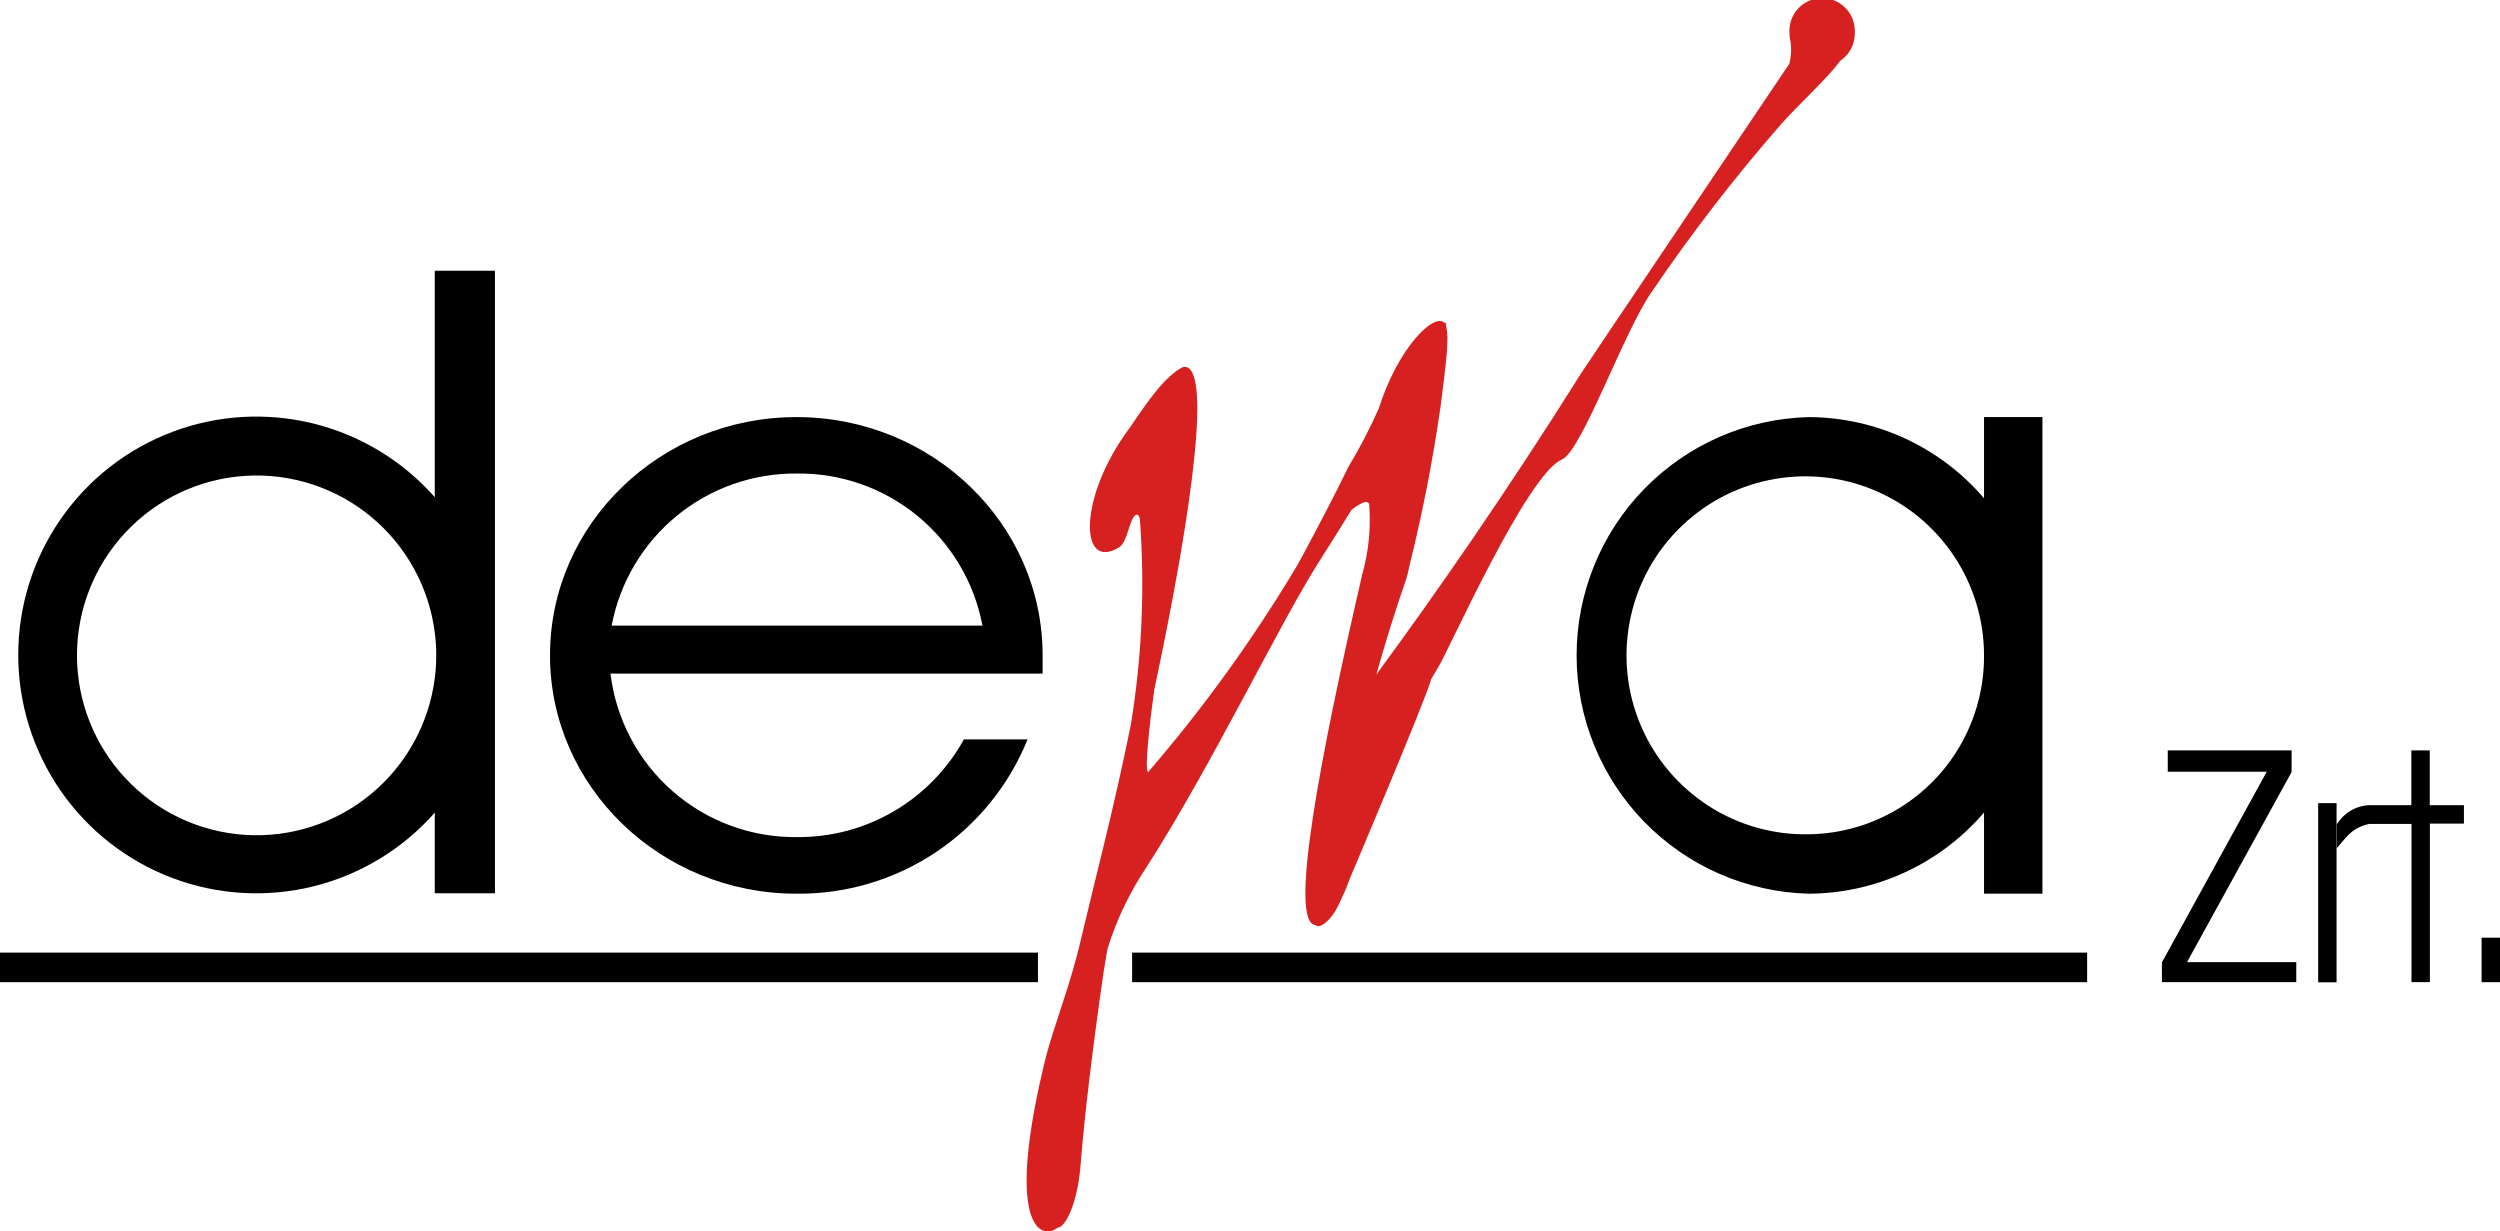 <svg width="67" height="33" viewBox="0 0 67 33" fill="none" xmlns="http://www.w3.org/2000/svg">
  <path
    d="M11.652 7.255V13.325C10.795 12.353 9.662 11.664 8.404 11.352C7.147 11.04 5.824 11.118 4.612 11.577C3.4 12.036 2.356 12.853 1.62 13.921C0.883 14.988 0.489 16.255 0.489 17.552C0.489 18.85 0.883 20.116 1.62 21.184C2.356 22.251 3.4 23.069 4.612 23.528C5.824 23.987 7.147 24.065 8.404 23.753C9.662 23.44 10.795 22.752 11.652 21.779V23.939H13.265V7.255H11.652ZM11.652 18.177C11.496 19.393 10.884 20.503 9.94 21.283C8.996 22.063 7.791 22.453 6.57 22.375C5.349 22.297 4.203 21.756 3.366 20.862C2.529 19.969 2.063 18.789 2.063 17.564C2.063 16.339 2.529 15.159 3.366 14.266C4.203 13.372 5.349 12.831 6.57 12.753C7.791 12.675 8.996 13.066 9.94 13.845C10.884 14.625 11.496 15.735 11.652 16.951C11.679 17.153 11.692 17.358 11.691 17.562C11.692 17.768 11.679 17.974 11.652 18.177Z"
    fill="currentColor" />
  <path
    d="M27.942 18.052C27.942 17.887 27.942 17.727 27.942 17.562C27.942 14.035 24.983 11.178 21.343 11.178C17.703 11.178 14.74 14.039 14.74 17.562C14.74 21.085 17.703 23.951 21.343 23.951C22.671 23.965 23.973 23.579 25.079 22.841C26.184 22.103 27.041 21.049 27.539 19.816H25.832C25.393 20.614 24.746 21.278 23.961 21.739C23.176 22.2 22.281 22.44 21.371 22.434C20.143 22.451 18.952 22.014 18.027 21.205C17.102 20.396 16.508 19.273 16.361 18.052H27.942ZM21.363 12.691C22.537 12.678 23.678 13.079 24.586 13.824C25.495 14.569 26.112 15.611 26.33 16.767H16.392C16.611 15.611 17.229 14.569 18.137 13.824C19.046 13.079 20.188 12.677 21.363 12.691Z"
    fill="currentColor" />
  <path
    d="M49.708 0.87C49.714 0.75 49.695 0.63 49.653 0.518C49.611 0.405 49.546 0.303 49.462 0.217C49.379 0.13 49.279 0.062 49.168 0.016C49.057 -0.03 48.938 -0.053 48.818 -0.051C48.699 -0.049 48.58 -0.023 48.471 0.027C48.362 0.076 48.264 0.148 48.183 0.237C48.102 0.326 48.041 0.43 48.002 0.544C47.964 0.657 47.949 0.778 47.958 0.898C47.957 0.969 47.966 1.04 47.986 1.109C48.016 1.309 48.005 1.513 47.954 1.709C47.954 1.709 47.876 1.83 47.809 1.924C46.839 3.371 42.498 9.806 42.365 10.018C40.459 13.063 38.451 15.955 36.886 18.076C37.12 17.249 37.383 16.39 37.692 15.501C37.735 15.371 37.754 15.238 37.786 15.109C38.131 13.716 38.405 12.308 38.608 10.888C38.741 9.822 38.85 9.073 38.756 8.756C38.756 8.673 38.756 8.638 38.706 8.65C38.443 8.379 37.484 9.281 36.952 10.943C36.715 11.482 36.443 12.006 36.138 12.51C35.746 13.318 35.324 14.117 34.885 14.936L34.756 15.168C33.589 17.122 32.255 18.971 30.768 20.694C30.647 20.588 30.897 18.758 30.928 18.538V18.515C31.997 13.502 32.486 9.684 31.703 9.837C31.23 10.072 30.768 10.743 30.318 11.405L30.271 11.472C28.889 13.325 28.921 15.324 29.989 14.67C30.224 14.525 30.259 13.929 30.431 13.804C30.478 13.772 30.533 13.804 30.549 13.917C30.685 15.749 30.605 17.591 30.31 19.404C29.856 21.658 29.355 23.535 28.983 25.118C28.689 26.412 28.247 27.47 28.02 28.367C26.936 32.777 27.856 33.274 28.345 32.902C28.545 32.902 28.877 32.267 28.96 31.221C29.058 29.947 29.285 28.058 29.582 26.016L29.68 25.432C29.917 24.667 30.262 23.94 30.705 23.272C32.447 20.576 34.341 16.61 35.402 14.972C35.688 14.525 35.958 14.09 36.216 13.67C36.216 13.67 36.631 13.322 36.694 13.51C36.743 14.141 36.681 14.777 36.51 15.387C35.398 20.2 34.506 24.793 35.269 24.793C35.324 24.899 35.66 24.734 35.903 24.189C35.997 23.99 36.087 23.798 36.173 23.551C36.173 23.551 38.236 18.691 38.357 18.197C38.42 18.087 38.486 17.978 38.553 17.868C38.831 17.417 40.929 12.702 41.86 12.314C42.396 12.087 43.52 8.873 44.279 7.803C45.345 6.234 46.506 4.731 47.755 3.304C48.338 2.661 48.929 2.148 49.32 1.63C49.432 1.554 49.526 1.452 49.593 1.334C49.66 1.216 49.699 1.084 49.708 0.948C49.709 0.934 49.709 0.92 49.708 0.905V0.87Z"
    fill="#D72020" />
  <path
    d="M53.172 11.178V13.353C52.591 12.674 51.87 12.129 51.06 11.753C50.249 11.378 49.368 11.182 48.475 11.178C46.811 11.219 45.229 11.91 44.066 13.103C42.904 14.296 42.253 15.897 42.253 17.564C42.253 19.231 42.904 20.832 44.066 22.025C45.229 23.218 46.811 23.909 48.475 23.951C49.368 23.947 50.249 23.75 51.06 23.375C51.87 23 52.591 22.454 53.172 21.775V23.951H54.737V11.178H53.172ZM48.475 22.359C47.523 22.378 46.588 22.113 45.788 21.597C44.988 21.081 44.359 20.338 43.982 19.463C43.605 18.588 43.497 17.621 43.672 16.684C43.846 15.747 44.295 14.883 44.962 14.203C45.628 13.523 46.482 13.057 47.414 12.865C48.346 12.672 49.314 12.762 50.195 13.123C51.076 13.484 51.829 14.099 52.359 14.89C52.89 15.682 53.172 16.613 53.172 17.566C53.18 18.828 52.688 20.041 51.804 20.94C50.92 21.838 49.715 22.349 48.455 22.359H48.475Z"
    fill="currentColor" />
  <path d="M27.817 25.53H0V26.322H27.817V25.53Z" fill="currentColor" />
  <path d="M55.935 25.53H30.341V26.322H55.935V25.53Z" fill="currentColor" />
  <path
    d="M58.612 25.785L61.415 20.69V20.11H58.096V20.682H60.749L57.943 25.785H57.939V26.322H61.54V25.785H58.612Z"
    fill="currentColor" />
  <path d="M62.62 21.524H62.127V26.326H62.62V21.524Z" fill="currentColor" />
  <path
    d="M66.033 22.073V21.579H65.117V20.11H64.624V21.579H63.493C63.317 21.587 63.145 21.638 62.993 21.729C62.842 21.819 62.715 21.945 62.624 22.097V22.732C62.847 22.496 62.996 22.187 63.497 22.081H64.628V26.322H65.121V22.073H66.033Z"
    fill="currentColor" />
  <path d="M67 25.13H66.507V26.322H67V25.13Z" fill="currentColor" />
</svg>